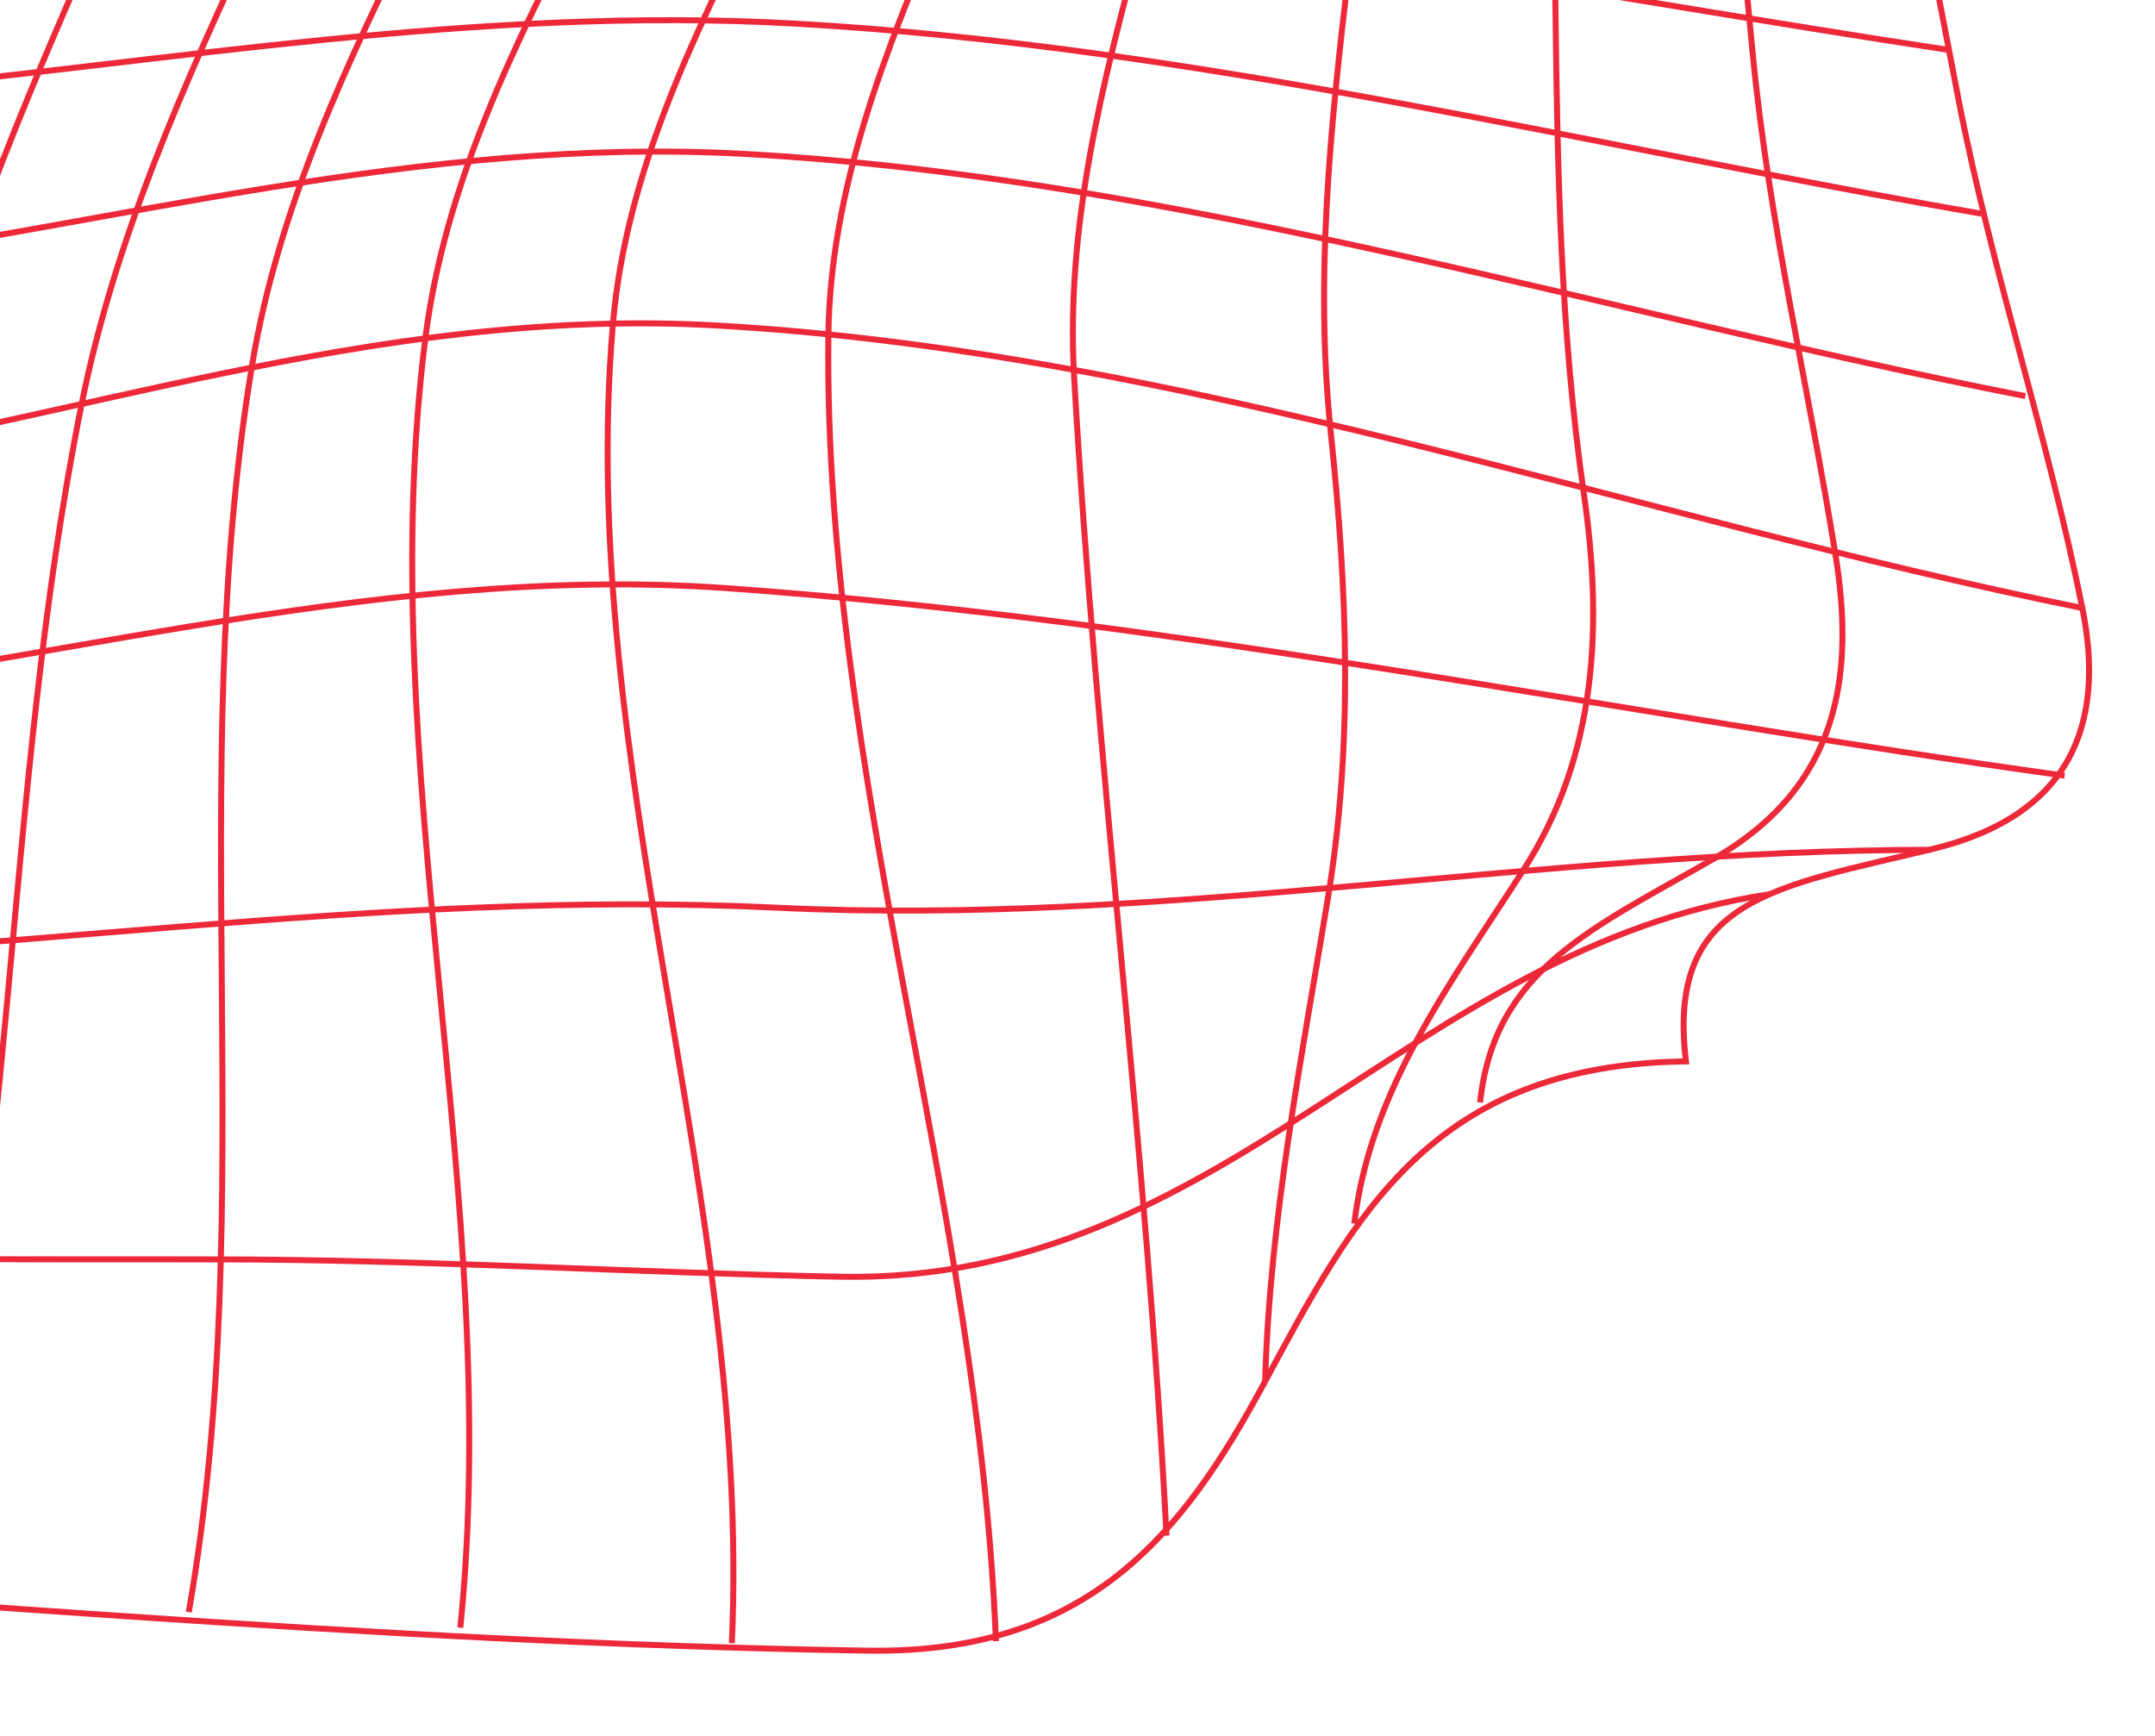<svg width="180" height="145" viewBox="0 0 180 145" fill="none" xmlns="http://www.w3.org/2000/svg">
<path d="M-52.278 130.761C-41.287 100.56 -31.444 70.205 -22.209 39.584C-13.289 10.008 1.18 -17.549 11.739 -46.627C59.125 -43.918 106.511 -41.201 153.897 -38.48C157.657 -22.965 160.559 -7.341 163.58 8.267C166.353 22.59 171.112 36.65 173.957 50.929C175.844 60.409 173.04 68.11 161.412 70.919C148.185 74.114 139.183 75.041 140.822 88.657C119.557 88.936 113.147 101.524 105.577 115.561C98.821 128.092 90.943 138.158 72.53 137.879C31.071 137.252 -10.865 133.143 -52.278 130.761Z" stroke="#ED2939" stroke-width="0.5" stroke-miterlimit="10"/>
<path d="M123.627 92.088C124.809 80.919 133.124 77.513 143.226 71.681C153.636 65.671 154.926 56.432 153.323 46.413C151.071 32.339 147.739 18.532 146.387 4.358C144.998 -10.204 143.599 -24.747 140.972 -39.222" stroke="#ED2939" stroke-width="0.5" stroke-miterlimit="10"/>
<path d="M113.119 102.205C114.47 90.988 121.039 82.328 127.265 72.64C133.464 62.994 133.861 52.102 132.301 41.291C128.38 14.133 131.293 -12.834 128.049 -39.963" stroke="#ED2939" stroke-width="0.5" stroke-miterlimit="10"/>
<path d="M105.671 115.383C106.064 101.851 108.701 88.468 110.903 75.106C113.05 62.086 112.535 49.313 111.161 36.182C108.447 10.24 116.507 -14.832 115.124 -40.706" stroke="#ED2939" stroke-width="0.5" stroke-miterlimit="10"/>
<path d="M97.435 128.267C95.77 95.972 91.561 63.761 89.719 31.505C88.288 6.428 101.91 -16.493 102.198 -41.447" stroke="#ED2939" stroke-width="0.5" stroke-miterlimit="10"/>
<path d="M83.186 137.089C81.765 100.672 68.797 64.522 69.191 28.12C69.458 3.383 87.633 -17.547 89.277 -42.186" stroke="#ED2939" stroke-width="0.5" stroke-miterlimit="10"/>
<path d="M61.13 137.259C62.784 100.47 48.06 63.776 51.193 27.09C53.326 2.106 73.238 -18.061 76.353 -42.927" stroke="#ED2939" stroke-width="0.5" stroke-miterlimit="10"/>
<path d="M38.449 135.958C42.083 100.141 31.015 63.864 35.538 28.186C38.782 2.589 58.683 -18.378 63.429 -43.669" stroke="#ED2939" stroke-width="0.5" stroke-miterlimit="10"/>
<path d="M15.767 134.661C21.783 100.232 15.365 64.992 21.036 30.613C25.417 4.053 44.263 -18.334 50.505 -44.409" stroke="#ED2939" stroke-width="0.5" stroke-miterlimit="10"/>
<path d="M-6.911 133.364C1.45 100.591 0.182 66.801 6.8 33.843C12.373 6.088 29.892 -17.997 37.584 -45.148" stroke="#ED2939" stroke-width="0.5" stroke-miterlimit="10"/>
<path d="M-29.593 132.063C-19.411 100.831 -15.156 68.707 -7.422 37.039C-0.381 8.207 15.507 -17.68 24.661 -45.889" stroke="#ED2939" stroke-width="0.5" stroke-miterlimit="10"/>
<path d="M-5.993 -5.593C19.819 -7.087 45.583 -9.754 71.578 -8.274C102.27 -6.527 132.543 -0.394 162.8 4.176" stroke="#ED2939" stroke-width="0.5" stroke-miterlimit="10"/>
<path d="M-11.536 7.596C14.388 5.127 40.075 0.488 66.424 1.971C99.873 3.855 132.723 12.188 165.492 17.848" stroke="#ED2939" stroke-width="0.5" stroke-miterlimit="10"/>
<path d="M-16.917 22.313C9.395 18.78 35.114 11.357 62.246 12.86C98.472 14.866 133.957 26.187 169.166 33.088" stroke="#ED2939" stroke-width="0.5" stroke-miterlimit="10"/>
<path d="M-22.171 39.446C5.368 35.51 31.11 25.586 59.747 27.181C98.666 29.348 136.205 43.169 173.916 50.786" stroke="#ED2939" stroke-width="0.5" stroke-miterlimit="10"/>
<path d="M-28.129 58.895C1.452 56.457 30.493 46.987 60.674 49.128C98.173 51.787 135.336 59.652 172.45 64.793" stroke="#ED2939" stroke-width="0.5" stroke-miterlimit="10"/>
<path d="M-34.712 80.509C-1.327 80.085 31.38 74.206 64.907 75.82C97.339 77.38 128.896 71.012 161.238 70.983" stroke="#ED2939" stroke-width="0.5" stroke-miterlimit="10"/>
<path d="M-42.664 104.317C-22.488 105.274 -2.35 105.188 17.824 105.195C35.31 105.2 52.703 106.302 70.159 106.646C102.14 107.275 117.857 79.175 147.814 74.692" stroke="#ED2939" stroke-width="0.5" stroke-miterlimit="10"/>
</svg>
